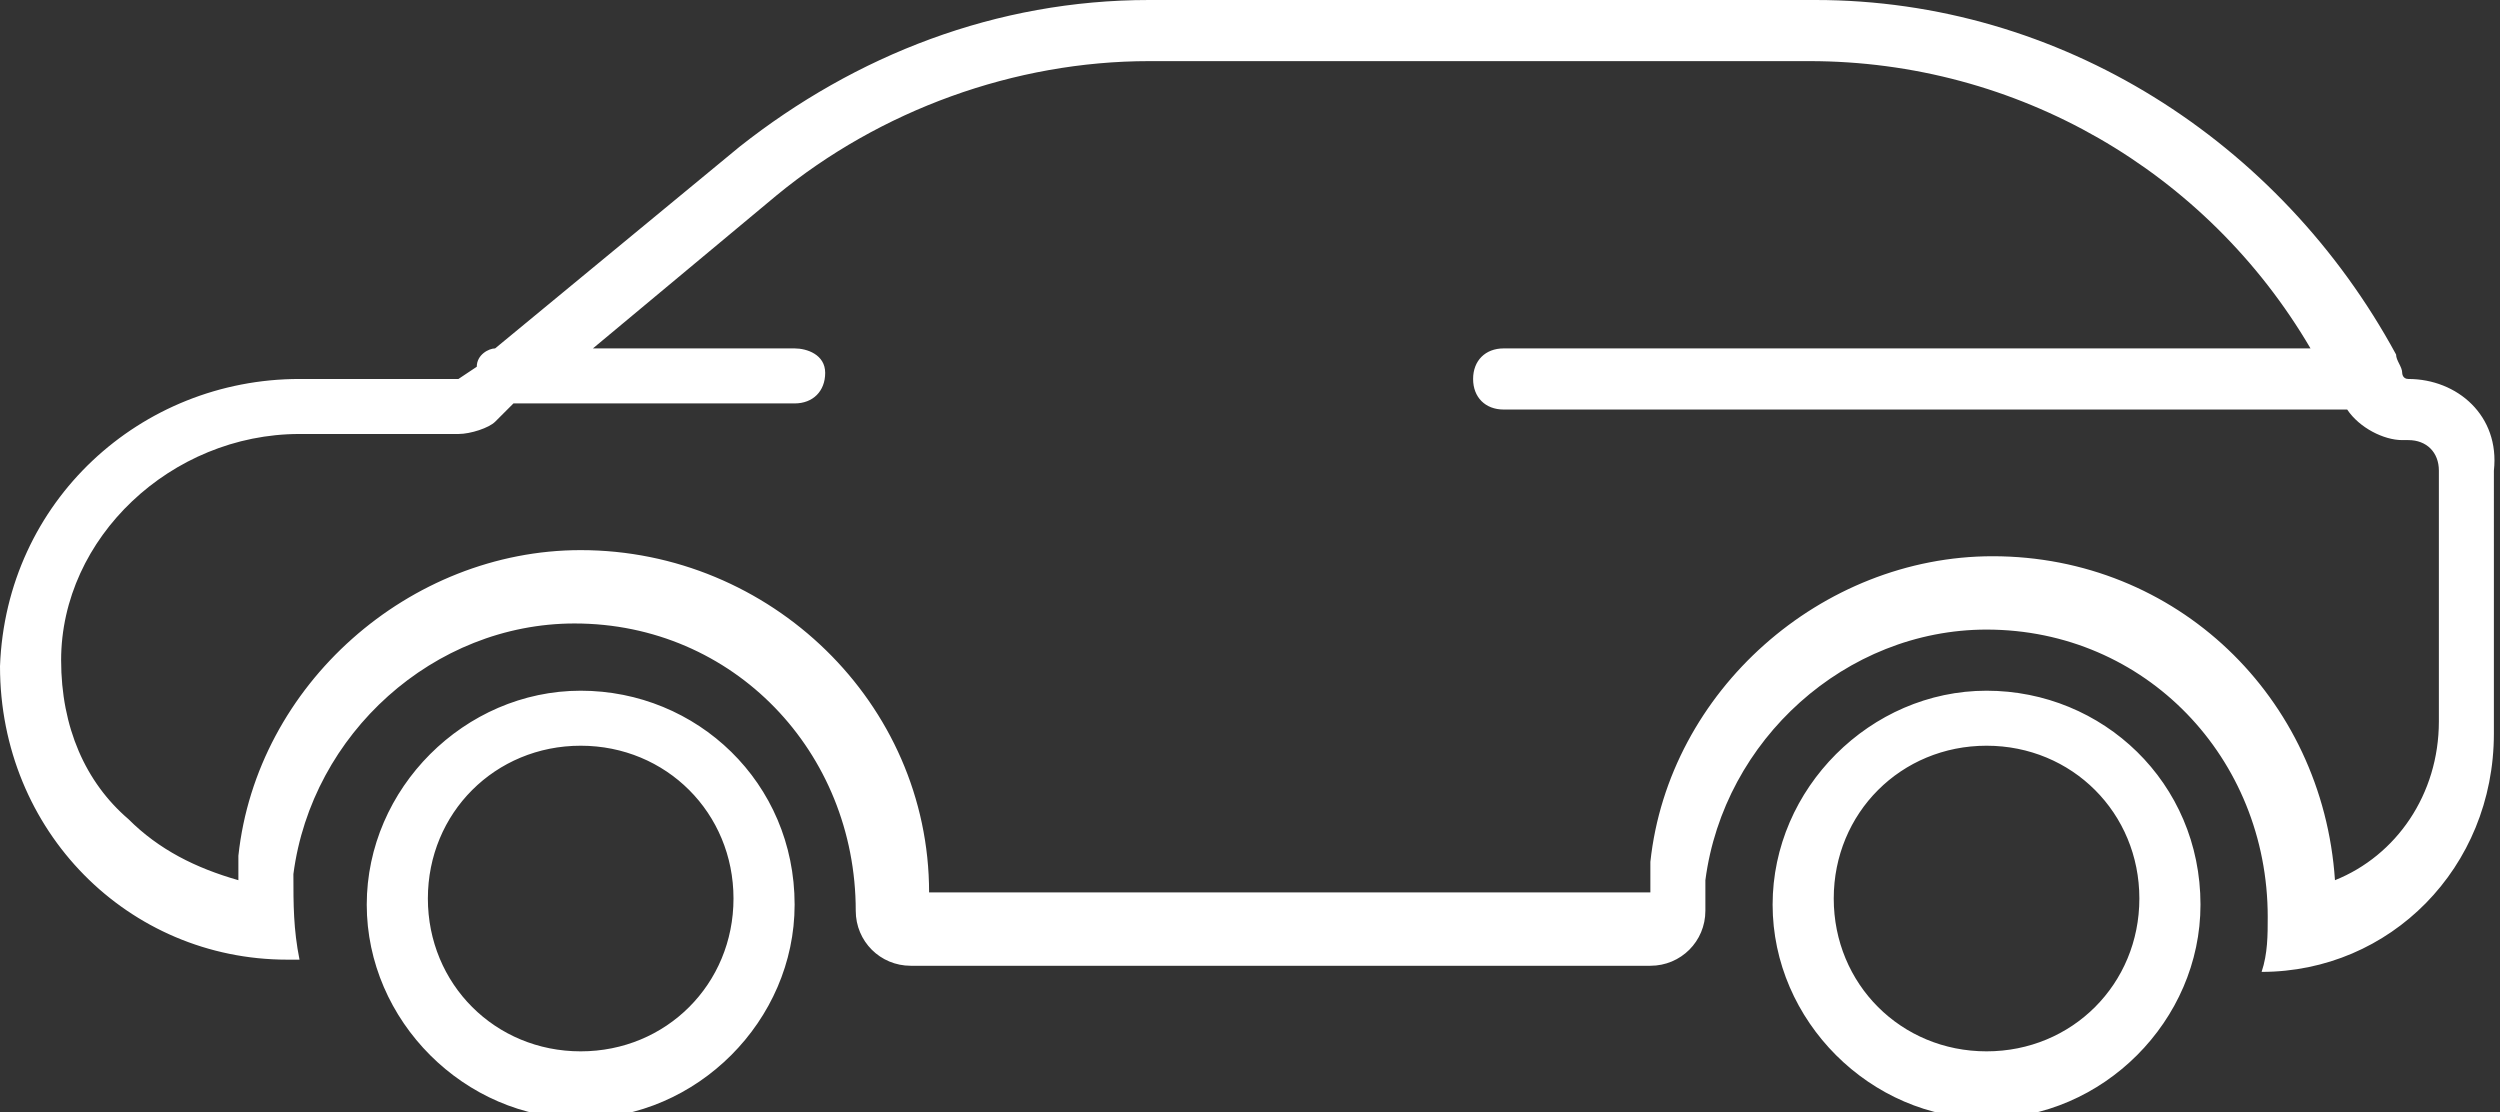 <?xml version="1.0" encoding="utf-8"?>
<!-- Generator: Adobe Illustrator 18.0.0, SVG Export Plug-In . SVG Version: 6.00 Build 0)  -->
<!DOCTYPE svg PUBLIC "-//W3C//DTD SVG 1.1//EN" "http://www.w3.org/Graphics/SVG/1.1/DTD/svg11.dtd">
<svg version="1.1" id="Layer_1" xmlns="http://www.w3.org/2000/svg" xmlns:xlink="http://www.w3.org/1999/xlink" x="0px" y="0px"
	 viewBox="0 0 40.9 18.2" enable-background="new 0 0 40.9 18.2" xml:space="preserve">
<rect x="0" y="0" width="40.9" height="18.2" fill="#333333" stroke="none"/>
<g id="camera">
	<path fill="#FFFFFF" d="M9.5,11.3c-1.9,0-3.5,1.6-3.5,3.5c0,1.9,1.6,3.5,3.5,3.5c1.9,0,3.5-1.6,3.5-3.5C13,12.8,11.4,11.3,9.5,11.3
		z M9.5,17.2c-1.4,0-2.5-1.1-2.5-2.5s1.1-2.5,2.5-2.5s2.5,1.1,2.5,2.5S10.9,17.2,9.5,17.2z M32.5,11.3c-1.9,0-3.5,1.6-3.5,3.5
		c0,1.9,1.6,3.5,3.5,3.5c1.9,0,3.5-1.6,3.5-3.5C36,12.8,34.4,11.3,32.5,11.3z M32.5,17.2c-1.4,0-2.5-1.1-2.5-2.5s1.1-2.5,2.5-2.5
		c1.4,0,2.5,1.1,2.5,2.5S33.9,17.2,32.5,17.2z M39.4,6.2L39.4,6.2c-0.1,0-0.1-0.1-0.1-0.1c0-0.1-0.1-0.2-0.1-0.3
		C37.3,2.3,33.7,0,29.7,0H18.8c-2.5,0-4.8,0.9-6.7,2.4l-4,3.3C8,5.7,7.8,5.8,7.8,6L7.5,6.2H4.9c-2.6,0-4.8,2-4.9,4.7
		c0,2.7,2.1,4.8,4.7,4.8h0.2c-0.1-0.5-0.1-0.9-0.1-1.4c0.3-2.3,2.3-4.1,4.6-4.1c0,0,0,0,0,0c2.6,0,4.6,2.1,4.6,4.7c0,0,0,0,0,0
		c0,0.5,0.4,0.9,0.9,0.9H27c0.5,0,0.9-0.4,0.9-0.9c0-0.2,0-0.4,0-0.5c0.3-2.3,2.3-4.1,4.6-4.1c0,0,0,0,0,0c2.6,0,4.6,2.1,4.6,4.7
		c0,0.3,0,0.6-0.1,0.9c2.1,0,3.8-1.7,3.8-3.9V7.7C40.9,6.8,40.2,6.2,39.4,6.2z M39.9,11.8c0,1.2-0.7,2.2-1.7,2.6
		c-0.2-3-2.6-5.3-5.6-5.3c-2.8,0-5.3,2.2-5.6,5c0,0.2,0,0.4,0,0.5H15.2c0-3.1-2.6-5.6-5.7-5.6c-2.8,0-5.3,2.2-5.6,5
		c0,0.1,0,0.3,0,0.4c-0.7-0.2-1.3-0.5-1.8-1C1.4,12.8,1,11.9,1,10.8c0-2,1.8-3.7,3.9-3.7h2.6c0.2,0,0.5-0.1,0.6-0.2l0.3-0.3H13
		c0.3,0,0.5-0.2,0.5-0.5S13.2,5.7,13,5.7H9.7l3-2.5C14.4,1.8,16.6,1,18.8,1h10.8c3.4,0,6.5,1.8,8.2,4.7H24.6c-0.3,0-0.5,0.2-0.5,0.5
		s0.2,0.5,0.5,0.5h13.8C38.6,7,39,7.2,39.3,7.2h0.1c0.3,0,0.5,0.2,0.5,0.5V11.8z"/>
</g>
</svg>
